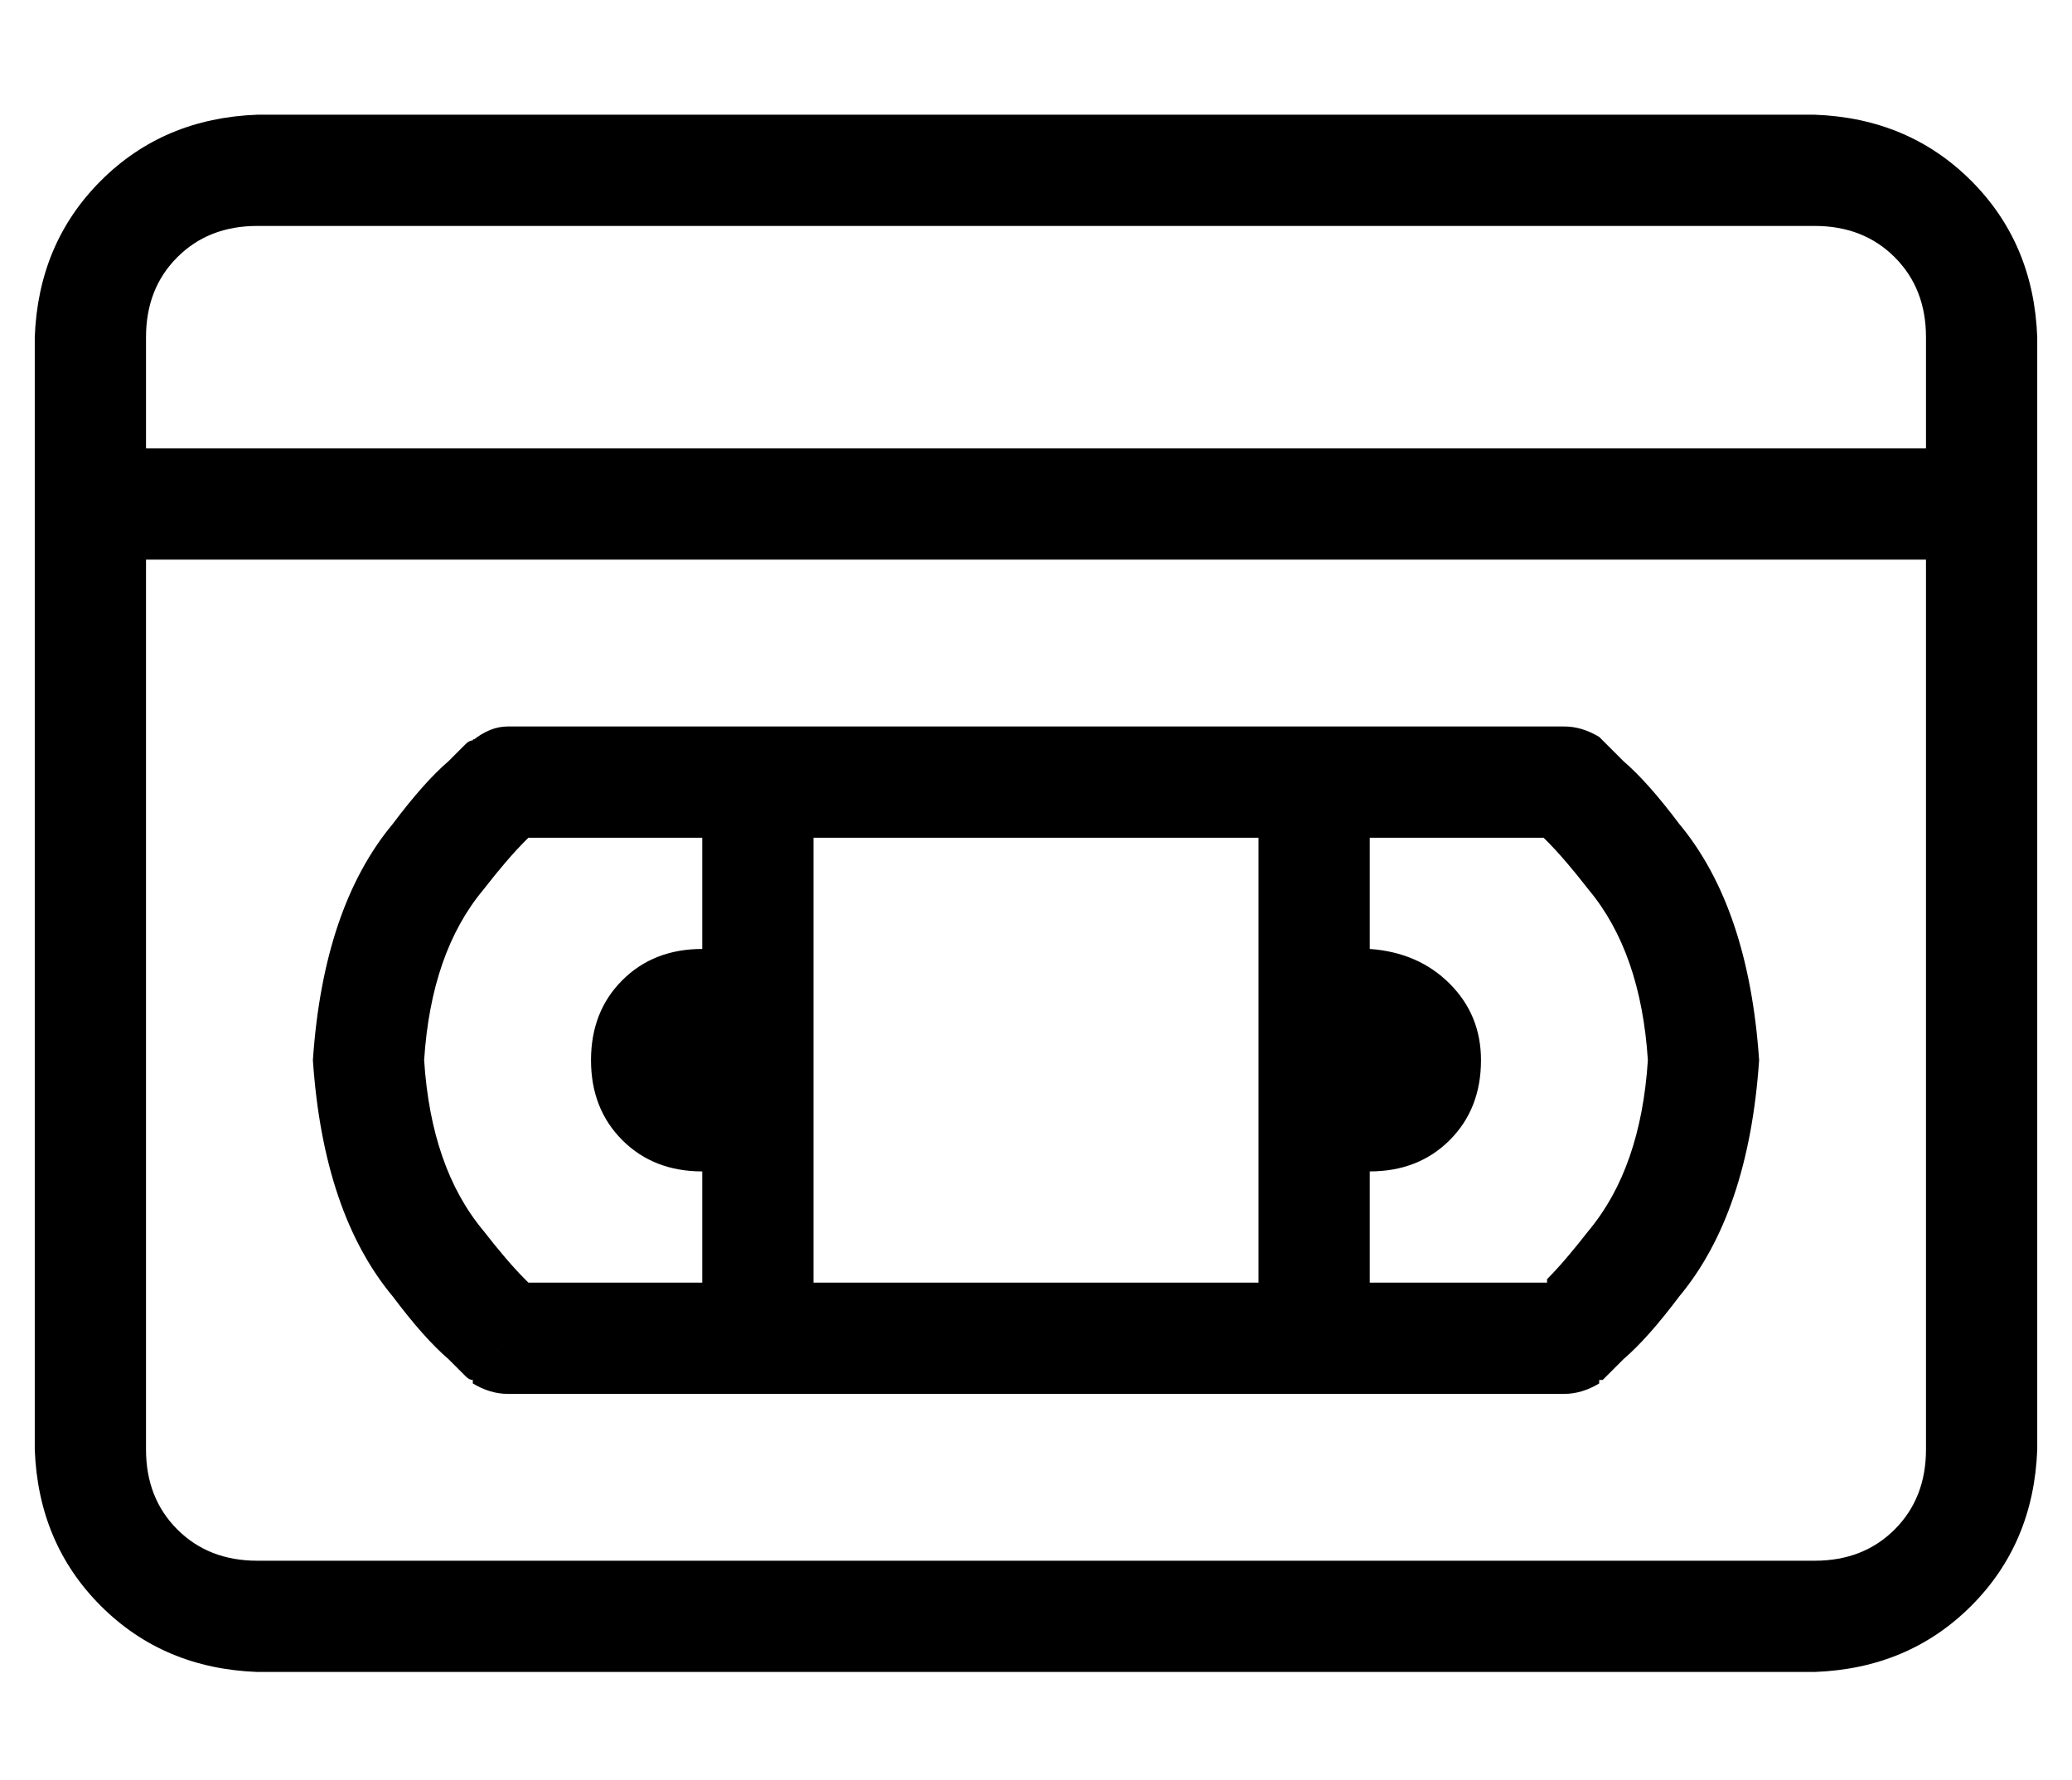<?xml version="1.0" standalone="no"?>
<!DOCTYPE svg PUBLIC "-//W3C//DTD SVG 1.1//EN" "http://www.w3.org/Graphics/SVG/1.1/DTD/svg11.dtd" >
<svg xmlns="http://www.w3.org/2000/svg" xmlns:xlink="http://www.w3.org/1999/xlink" version="1.1" viewBox="-10 -40 596 512">
   <path fill="currentColor"
d="M32 121v256v-256v256q0 14 9 23t23 9h448v0q14 0 23 -9t9 -23v-256v0h-512v0zM32 89h512h-512h512v-32v0q0 -14 -9 -23t-23 -9h-448v0q-14 0 -23 9t-9 23v32v0zM576 57v32v-32v32v16v0v16v0v256v0q-1 27 -19 45t-45 19h-448v0q-27 -1 -45 -19t-19 -45v-256v0v-16v0v-16v0
v-32v0q1 -27 19 -45t45 -19h448v0q27 1 45 19t19 45v0zM136 169h72h-72h304q5 0 10 3l-10 13v0q7 -9 8 -11l2 -2v0v0v0v0v0v0v0v0l1 1v0l1 1v0l5 5q7 6 16 18q20 24 23 68q-3 44 -23 68q-9 12 -16 18l-5 5v0l-1 1h-1v0v1v0v0v0v0v0v0v0l-2 -2q-1 -2 -8 -11l10 13v0
q-5 3 -10 3h-72h-232q-5 0 -10 -3l10 -13v0q-7 9 -8 11l-2 2v0v0v0v0v0v0v0v0v-1v0q-1 0 -2 -1v0v0l-5 -5q-7 -6 -16 -18q-20 -24 -23 -68q3 -44 23 -68q9 -12 16 -18l5 -5v0q1 -1 2 -1v0v0v0v0v0v0v0v0v0v0q0 -1 2 1q1 2 8 11l-10 -12v0q5 -4 10 -4v0zM141 202q-5 5 -12 14
q-15 18 -17 49q2 31 17 49q7 9 12 14l1 1h50v0v-32v0q-14 0 -23 -9t-9 -23t9 -23t23 -9v-32v0h-50v0l-1 1v0zM352 329v-128v128v-128h-128v0v128v0h128v0zM434 329h1h-1h1v-1v0q5 -5 12 -14q15 -18 17 -49q-2 -31 -17 -49q-7 -9 -12 -14v0l-1 -1h-50v0v32v0q14 1 23 10t9 22
q0 14 -9 23t-23 9v32v0h50v0z" />
</svg>
